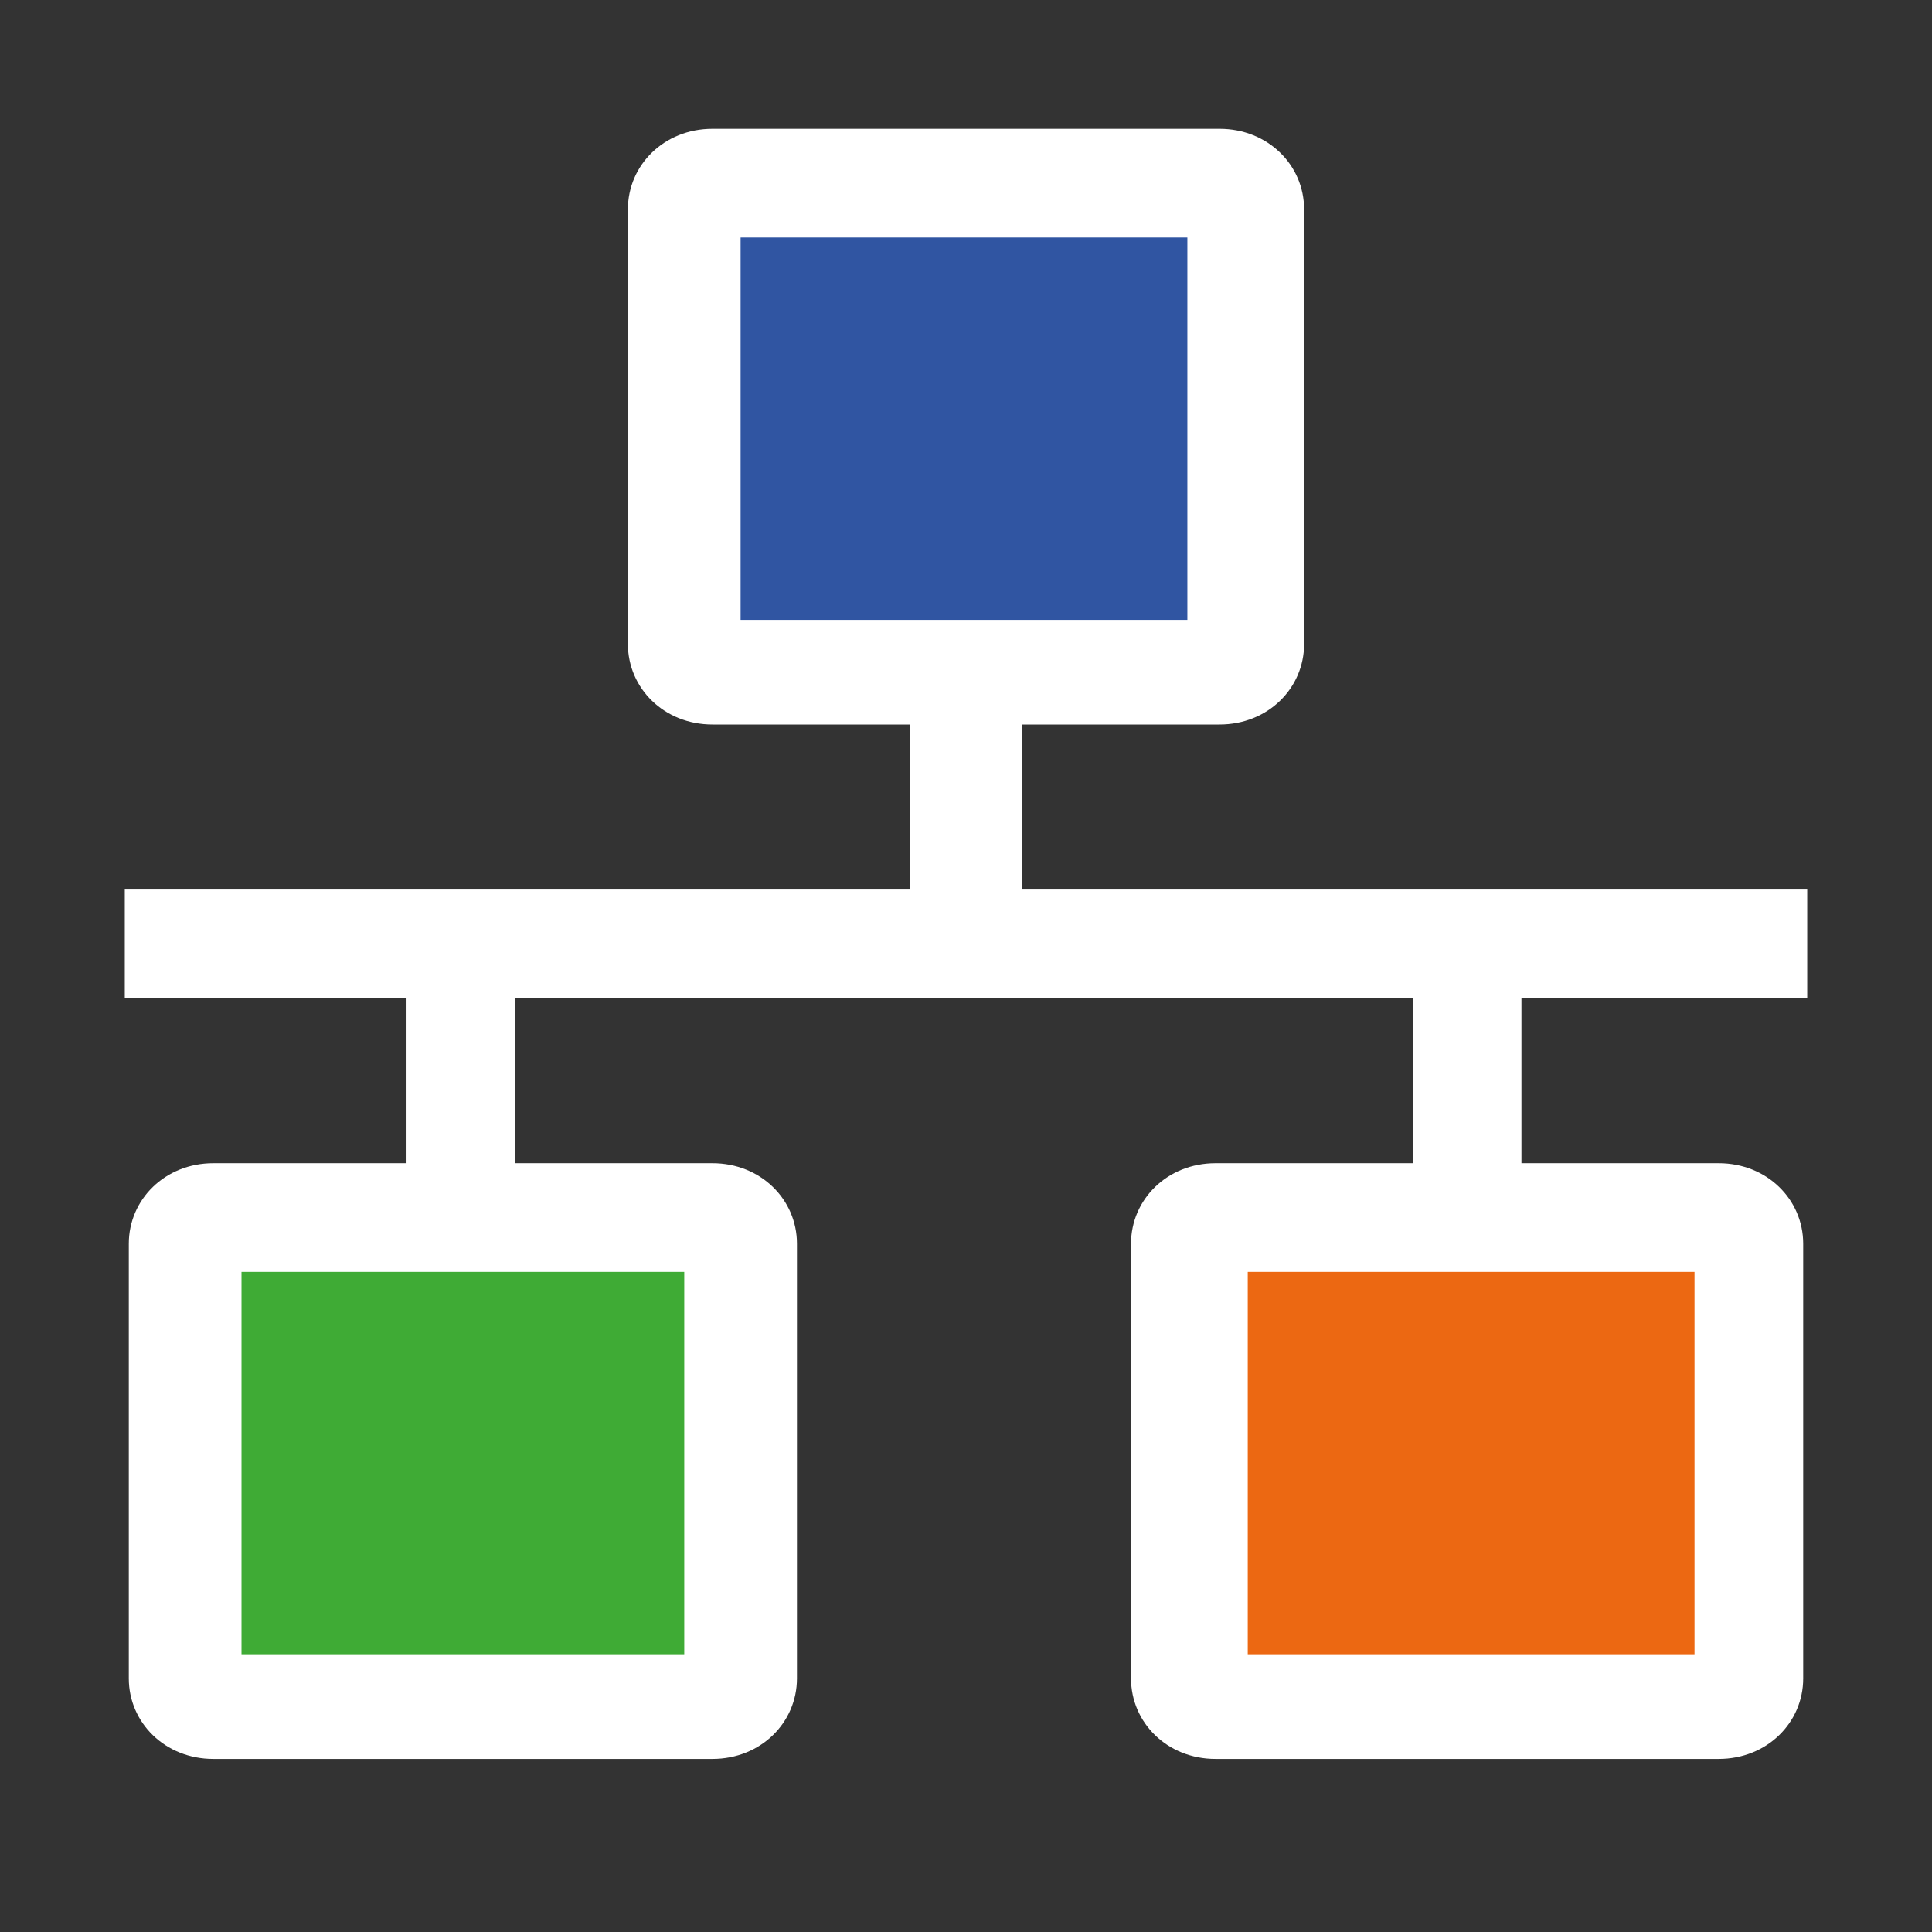 <?xml version="1.0" encoding="utf-8"?>
<!-- Generator: Adobe Illustrator 26.0.1, SVG Export Plug-In . SVG Version: 6.00 Build 0)  -->
<svg version="1.1" id="Слой_1" xmlns="http://www.w3.org/2000/svg" xmlns:xlink="http://www.w3.org/1999/xlink" x="0px" y="0px"
	 viewBox="0 0 48 48" style="enable-background:new 0 0 48 48;" xml:space="preserve">
<rect x="0" y="0" width="48" height="48" fill="#333333" stroke="none"/>
<style type="text/css">
	.st0{fill:#FFFFFF;}
	.st1{fill:#3055A2;}
	.st2{fill:#3FAB35;}
	.st3{fill:#EC6812;}
</style>
<g>
	<path class="st0" d="M44.9,24.8v-2.7H25.4v-4.1h4.9c1.2,0,2.1-0.9,2.1-2V5.2c0-1.1-0.9-2-2.1-2H17.7c-1.2,0-2.1,0.9-2.1,2V16
		c0,1.1,0.9,2,2.1,2h4.9v4.1H3.1v2.7h7v4.1H5.3c-1.2,0-2.1,0.9-2.1,2v10.8c0,1.1,0.9,2,2.1,2h12.4c1.2,0,2.1-0.9,2.1-2V30.9
		c0-1.1-0.9-2-2.1-2h-4.9v-4.1h22.3v4.1h-4.9c-1.2,0-2.1,0.9-2.1,2v10.8c0,1.1,0.9,2,2.1,2h12.5c1.2,0,2.1-0.9,2.1-2V30.9
		c0-1.1-0.9-2-2.1-2h-4.9v-4.1H44.9z"/>
	<rect x="18.4" y="5.9" class="st1" width="11.1" height="9.5"/>
	<rect x="6" y="31.6" class="st2" width="11" height="9.5"/>
	<rect x="31" y="31.6" class="st3" width="11.1" height="9.5"/>
</g>
</svg>
